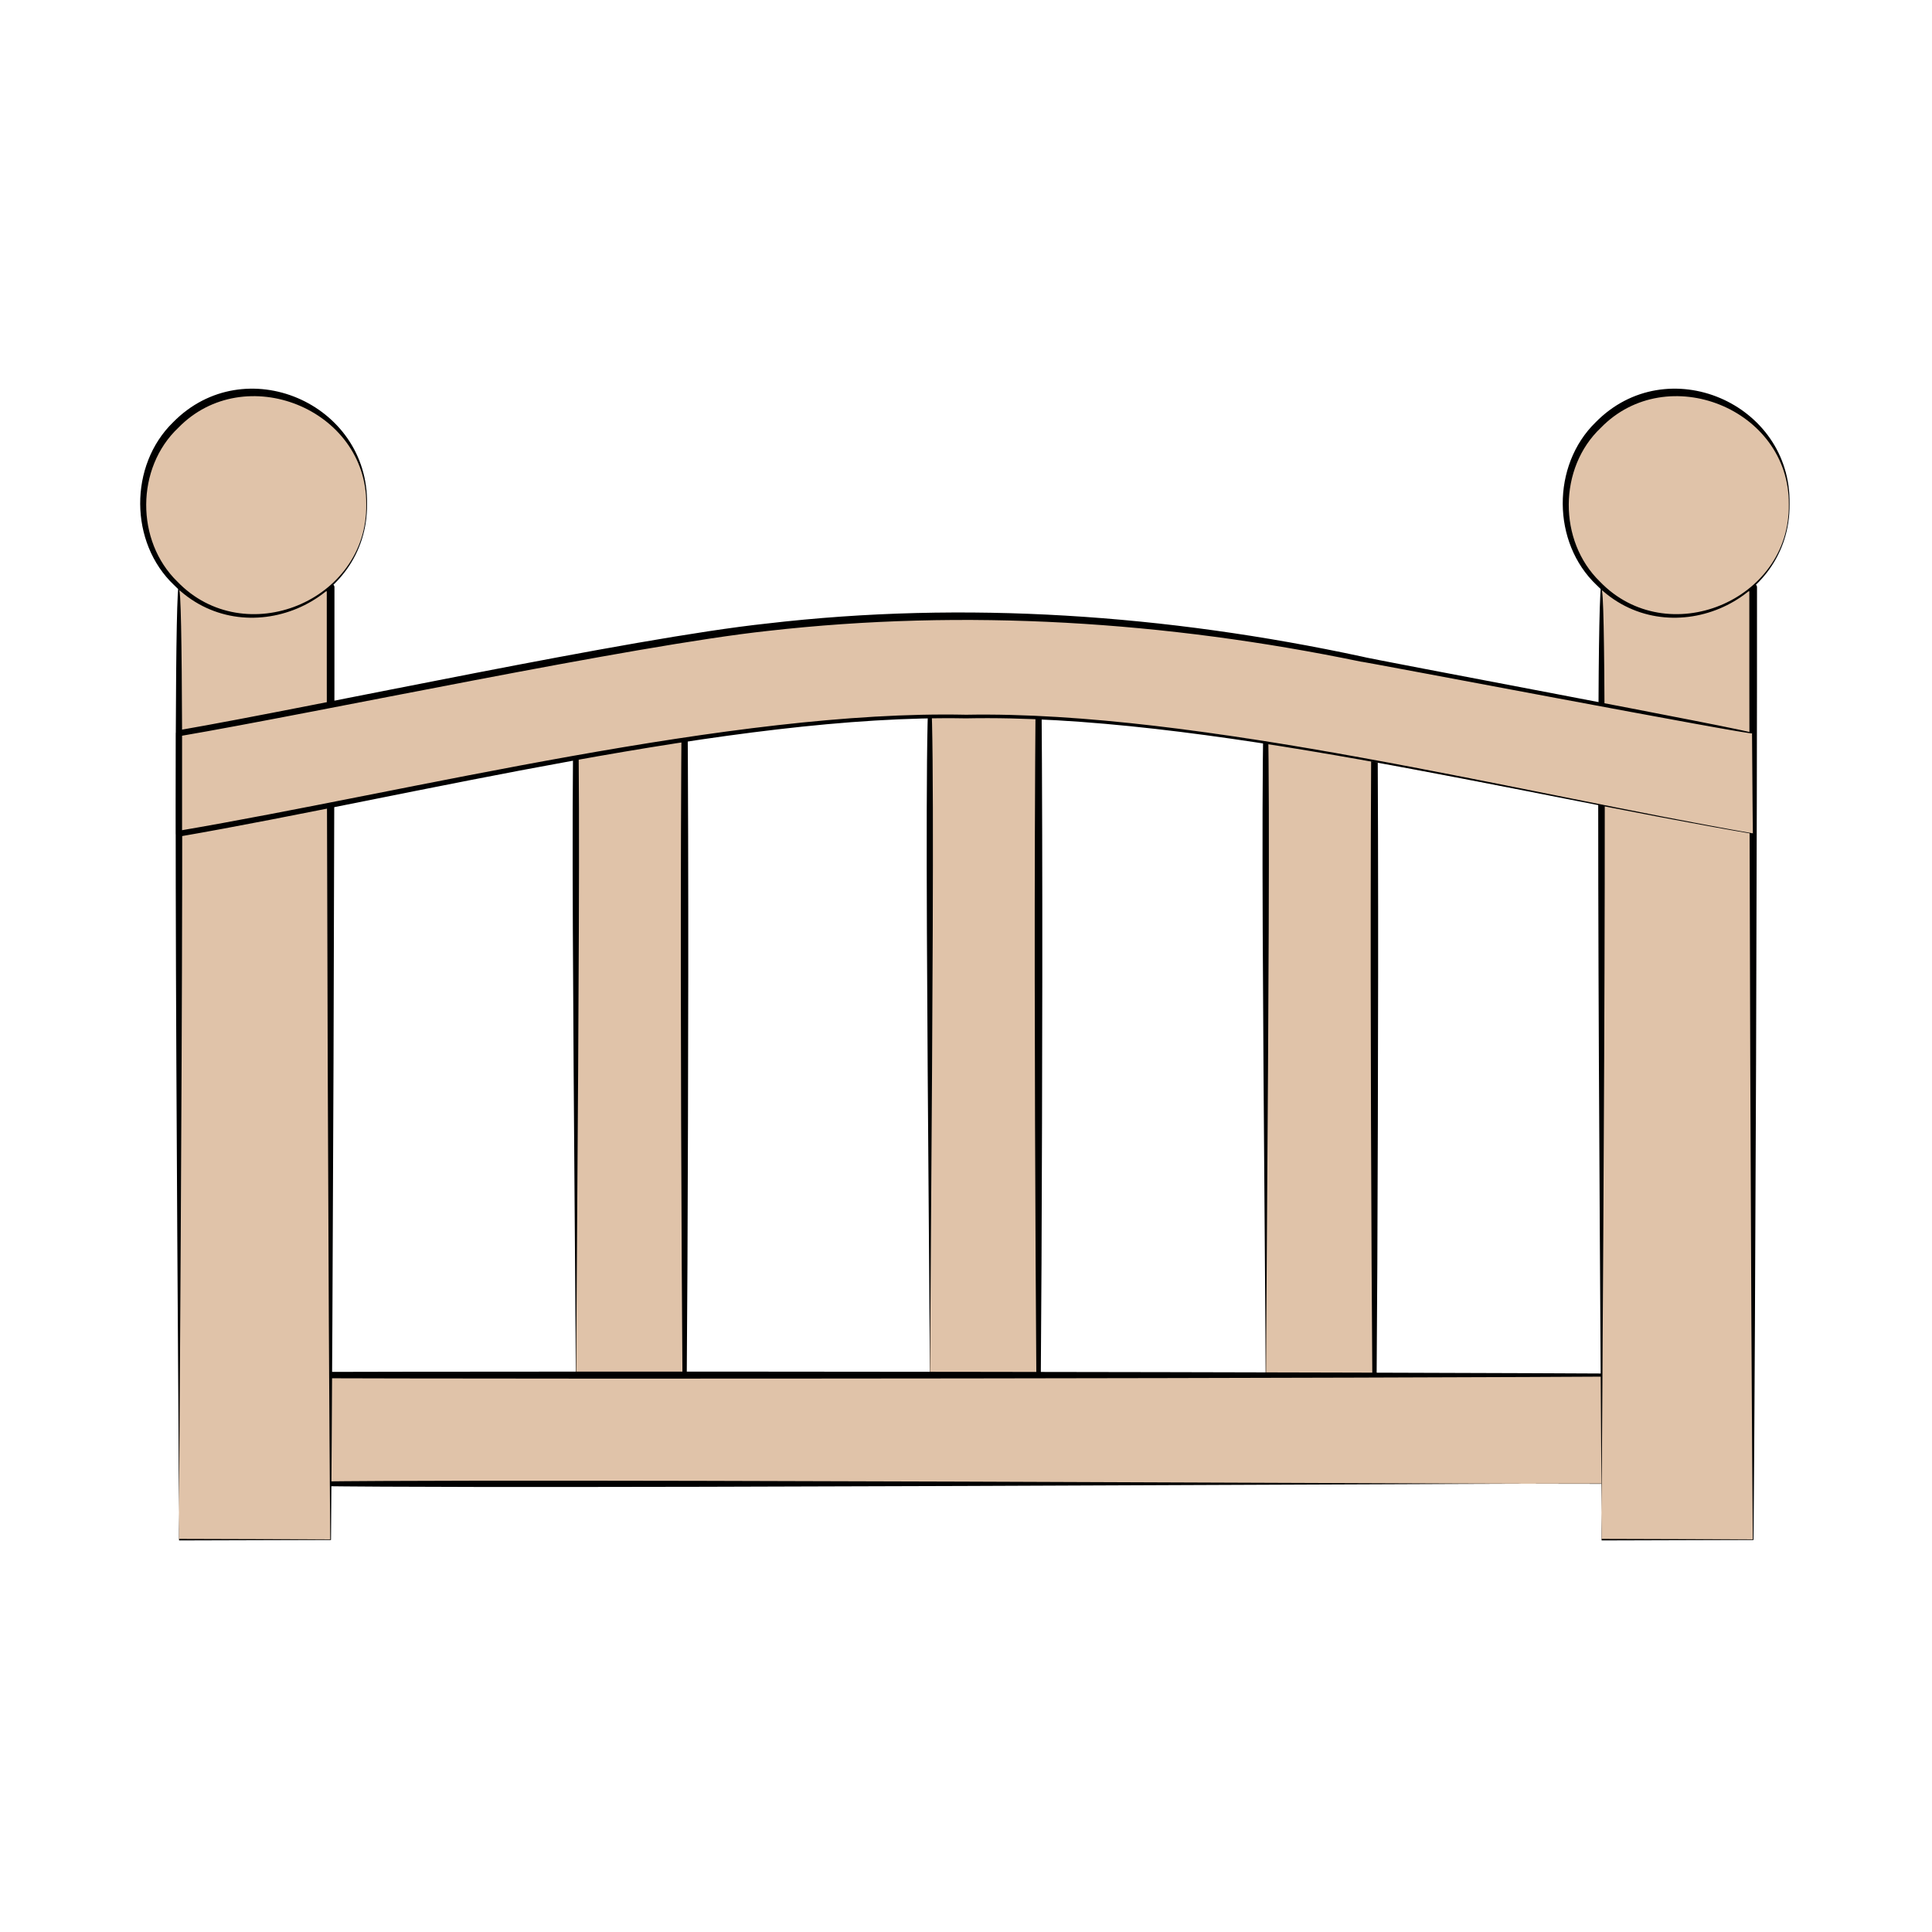 <?xml version="1.0" encoding="UTF-8"?>
<svg id="Layer_1" data-name="Layer 1" xmlns="http://www.w3.org/2000/svg" viewBox="0 0 128.18 128.18">
  <defs>
    <style>
      .cls-1 {
        fill: #e0c3a9;
      }
    </style>
  </defs>
  <g>
    <rect class="cls-1" x="61.68" y="46.01" width="7.21" height="50.47"/>
    <path d="M61.67,96.5c.19-.22-.52-50.68.02-50.67,0,0,7.21-.02,7.21-.02.11,0,.2.09.2.2.09,12.15.05,25.63,0,37.85l-.08,12.62c0,.06-.05.11-.11.11,0,0-7.23-.1-7.23-.1h0ZM61.7,96.46l7.2-.1-.11.11-.08-12.62c-.06-12.24-.1-25.68,0-37.85,0,0,.2.2.2.2l-7.21-.02c.5-1.12-.14,50.5.02,50.27h0Z"/>
  </g>
  <g>
    <rect class="cls-1" x="38.2" y="46.01" width="7.21" height="50.47"/>
    <path d="M38.18,96.5c.19-.22-.52-50.68.02-50.67,0,0,7.21-.02,7.21-.02.11,0,.2.09.2.2.09,12.15.05,25.63,0,37.85l-.08,12.62c0,.06-.05.11-.11.11,0,0-7.23-.1-7.23-.1h0ZM38.22,96.46l7.2-.1-.11.11-.08-12.62c-.06-12.24-.1-25.68,0-37.85,0,0,.2.2.2.2l-7.21-.02c.5-1.12-.14,50.5.02,50.27h0Z"/>
  </g>
  <g>
    <rect class="cls-1" x="83.97" y="46.01" width="7.21" height="50.47"/>
    <path d="M83.95,96.5c.19-.22-.52-50.68.02-50.67,0,0,7.21-.02,7.21-.02.11,0,.2.09.2.2.09,12.15.05,25.63,0,37.85l-.08,12.62c0,.06-.05.11-.11.11,0,0-7.23-.1-7.23-.1h0ZM83.99,96.46l7.2-.1-.11.11-.08-12.62c-.06-12.24-.1-25.68,0-37.85,0,0,.2.2.2.2l-7.21-.02c.5-1.12-.14,50.5.02,50.27h0Z"/>
  </g>
  <g>
    <rect class="cls-1" x="16.9" y="91.23" width="94.38" height="7.21"/>
    <path d="M111.3,98.46c-.19-.19-94.63.54-94.58-.02,0,0-.01-7.21-.01-7.21,0-.11.09-.2.2-.2,23.52-.07,70.86-.01,94.38.12.04,0,.08.03.08.08l-.06,7.23h0ZM111.26,98.43l-.06-7.2.08.08c-23.53.14-70.86.2-94.38.12,0,0,.2-.2.2-.2v7.21c-1.21-.53,94.43.16,94.16-.02h0Z"/>
  </g>
  <g>
    <rect class="cls-1" x="11.87" y="38.98" width="10.06" height="63.18"/>
    <path d="M21.95,102.17l-10.07.03c.05-.19-.53-63.42,0-63.43,0,0,10.06-.05,10.06-.05.14,0,.25.11.25.24.01,15.75-.1,47.45-.23,63.2h0ZM21.91,102.14c-.13-15.75-.24-47.42-.23-63.16,0,0,.25.25.25.25l-10.06-.05c.51-1.28-.03,63.48,0,62.92,0,0,10.04.03,10.04.03h0Z"/>
  </g>
  <g>
    <rect class="cls-1" x="106.25" y="38.98" width="10.06" height="63.18"/>
    <path d="M116.33,102.17l-10.07.03c.05-.19-.53-63.42,0-63.43,0,0,10.06-.05,10.06-.05.14,0,.25.11.25.24.01,15.75-.1,47.45-.23,63.2h0ZM116.29,102.14c-.13-15.75-.24-47.42-.23-63.16,0,0,.25.25.25.25l-10.06-.05c.51-1.28-.03,63.48,0,62.92,0,0,10.04.03,10.04.03h0Z"/>
  </g>
  <g>
    <circle class="cls-1" cx="16.9" cy="33.45" r="7.42"/>
    <path d="M24.35,33.45c.07,6.6-8.15,10.07-12.81,5.36-2.96-2.81-2.99-7.93-.06-10.79,4.74-4.83,12.99-1.28,12.87,5.42h0ZM24.3,33.45c.04-6.34-8.09-9.57-12.47-5.07-2.82,2.66-2.84,7.51-.06,10.21,4.45,4.62,12.62,1.31,12.53-5.13h0Z"/>
  </g>
  <g>
    <circle class="cls-1" cx="111.28" cy="33.45" r="7.42"/>
    <path d="M118.73,33.45c.07,6.6-8.15,10.07-12.81,5.36-2.96-2.81-2.99-7.93-.06-10.79,4.74-4.83,12.99-1.28,12.87,5.42h0ZM118.68,33.45c.04-6.34-8.09-9.57-12.47-5.07-2.82,2.66-2.84,7.51-.06,10.21,4.45,4.62,12.62,1.31,12.53-5.13h0Z"/>
  </g>
  <g>
    <path class="cls-1" d="M116.31,55.31l-30.02-5.69c-14.67-2.78-29.72-2.78-44.39,0l-30.02,5.69v-6.66l30.02-5.69c14.67-2.78,29.72-2.78,44.39,0l30.02,5.69v6.66Z"/>
    <path d="M116.32,55.33c-15.41-2.61-36.72-7.99-52.23-7.67-15.41-.29-36.91,5.2-52.18,7.84-.11.02-.23-.07-.23-.19,0,0,0-6.66,0-6.66,0-.1.07-.18.16-.2,9.25-1.6,30.01-6.12,39.03-7.08,13.17-1.54,26.55-.59,39.49,2.19.03.07,26.06,4.93,26.01,5.09,0,0-.05,6.68-.05,6.68h0ZM116.29,55.29l-.05-6.64c.34.22-26-4.81-25.94-4.75-12.93-2.68-26.24-3.53-39.37-2.04-8.9.96-29.93,5.43-39.01,6.98,0,0,.17-.21.16-.19,0,0,0,6.66,0,6.66l-.23-.19c15.4-2.62,36.74-8.03,52.25-7.7,15.45-.28,36.9,5.21,52.2,7.87h0Z"/>
  </g>
</svg>